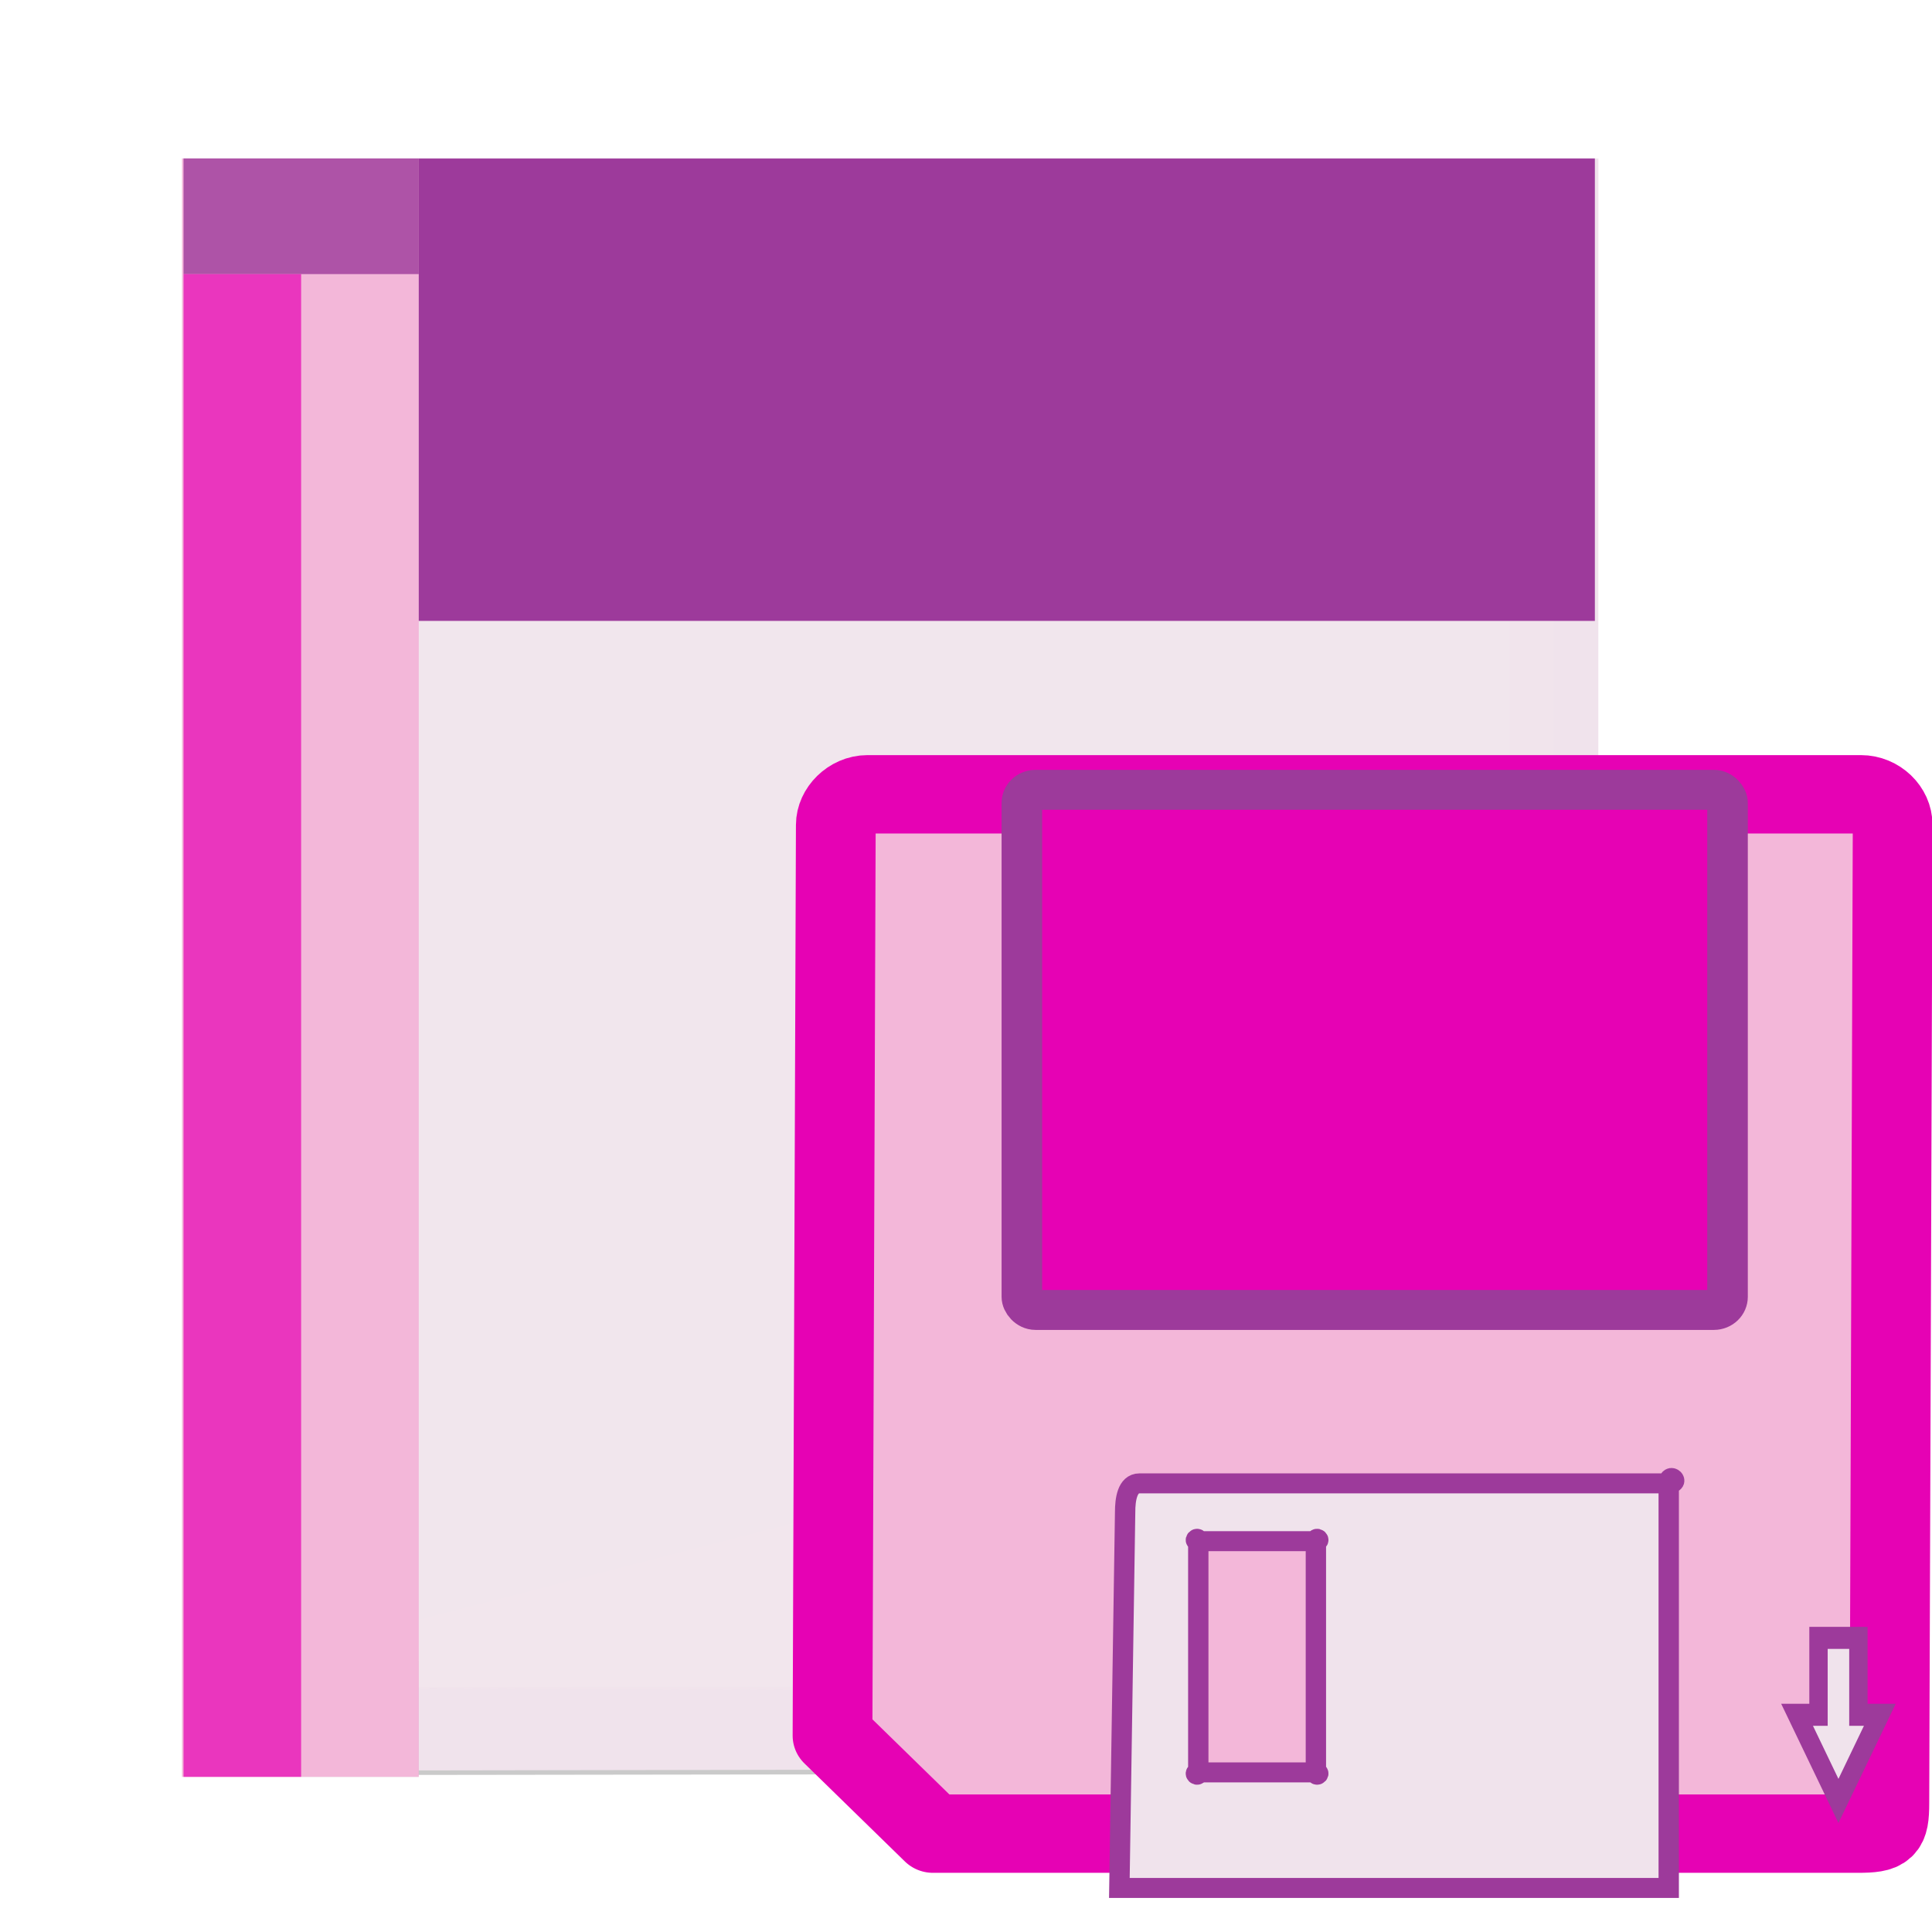 <?xml version="1.0" encoding="UTF-8" standalone="no"?>
<svg
   xmlns:dc="http://purl.org/dc/elements/1.1/"
   xmlns:cc="http://creativecommons.org/ns#"
   xmlns:rdf="http://www.w3.org/1999/02/22-rdf-syntax-ns#"
   xmlns:svg="http://www.w3.org/2000/svg"
   xmlns="http://www.w3.org/2000/svg"
   xmlns:xlink="http://www.w3.org/1999/xlink"
   xmlns:sodipodi="http://sodipodi.sourceforge.net/DTD/sodipodi-0.dtd"
   xmlns:inkscape="http://www.inkscape.org/namespaces/inkscape"
   height="24"
   width="24"
   version="1.1"
   id="svg219"
   sodipodi:docname="lc_saveastemplate.svg"
   inkscape:version="0.92.4 (unknown)"
   inkscape:export-filename="/home/annisaauliarasyidah/Desktop/4_242 (aulia)/lc 222/lc_saveastemplate.png"
   inkscape:export-xdpi="96"
   inkscape:export-ydpi="96">
  <defs
     id="defs223">
    <filter
       id="u-3">
      <feGaussianBlur
         stdDeviation=".023"
         id="feGaussianBlur110" />
    </filter>
  </defs>
  <sodipodi:namedview
     pagecolor="#ffffff"
     bordercolor="#666666"
     borderopacity="1"
     objecttolerance="10"
     gridtolerance="10"
     guidetolerance="10"
     inkscape:pageopacity="0"
     inkscape:pageshadow="2"
     inkscape:window-width="1366"
     inkscape:window-height="707"
     id="namedview221"
     showgrid="false"
     inkscape:zoom="22.733759"
     inkscape:cx="11.544502"
     inkscape:cy="14.9393"
     inkscape:window-x="0"
     inkscape:window-y="0"
     inkscape:window-maximized="1"
     inkscape:current-layer="svg219" />
  <linearGradient
     id="a">
    <stop
       offset="0"
       id="stop2" />
    <stop
       offset="1"
       stop-opacity="0"
       id="stop4" />
  </linearGradient>
  <linearGradient
     id="b">
    <stop
       offset="0"
       stop-color="#fff"
       id="stop7" />
    <stop
       offset="1"
       stop-color="#fff"
       stop-opacity="0"
       id="stop9" />
  </linearGradient>
  <linearGradient
     id="c"
     gradientTransform="matrix(2.56,0,0,2.562,317.249,-4847.794)"
     gradientUnits="userSpaceOnUse"
     x1="-97.743"
     x2="-97.743"
     y1="1937.988"
     y2="1895.421">
    <stop
       offset="0"
       stop-color="#141313"
       id="stop12" />
    <stop
       offset=".335"
       stop-color="#2b292a"
       id="stop14" />
    <stop
       offset=".633"
       stop-color="#3f3e3e"
       id="stop16" />
    <stop
       offset="1"
       stop-color="#6b696a"
       id="stop18" />
  </linearGradient>
  <radialGradient
     id="d"
     cx="100.165"
     cy="37.469"
     gradientTransform="matrix(4.811,7.5e-7,-3.1e-7,1.926,-441.904,-88.155)"
     gradientUnits="userSpaceOnUse"
     r="38">
    <stop
       offset="0"
       stop-color="#d0ced9"
       id="stop21" />
    <stop
       offset=".25"
       stop-color="#ecf1f9"
       id="stop23" />
    <stop
       offset=".5"
       stop-color="#fff"
       id="stop25" />
    <stop
       offset="1"
       stop-color="#c6d5e3"
       id="stop27" />
  </radialGradient>
  <filter
     id="e"
     height="1.241"
     width="1.138"
     x="-0.069"
     y="-0.12">
    <feGaussianBlur
       stdDeviation="1.923"
       id="feGaussianBlur30" />
  </filter>
  <radialGradient
     id="f"
     cx="84"
     cy="91.983"
     gradientTransform="matrix(1,0,0,0.621,0,37.876)"
     gradientUnits="userSpaceOnUse"
     r="32"
     xlink:href="#b" />
  <linearGradient
     id="g"
     gradientUnits="userSpaceOnUse"
     x1="47.609"
     x2="47.609"
     xlink:href="#a"
     y1="104.35"
     y2="176.35" />
  <linearGradient
     id="h"
     gradientUnits="userSpaceOnUse"
     x1="89.605"
     x2="114.175"
     xlink:href="#b"
     y1="42.336"
     y2="106.798" />
  <filter
     id="i">
    <feGaussianBlur
       stdDeviation=".023"
       id="feGaussianBlur36" />
  </filter>
  <clipPath
     id="j">
    <path
       d="m 18.19,132.421 c -1.419,0 -2.562,1.143 -2.562,2.562 v 37.183 h 72 v -37.183 c 0,-1.419 -1.143,-2.562 -2.562,-2.562 z"
       id="path39"
       inkscape:connector-curvature="0" />
  </clipPath>
  <linearGradient
     id="k"
     gradientTransform="matrix(1,0,0,0.997,0,-0.225)"
     gradientUnits="userSpaceOnUse"
     x1="52"
     x2="52"
     y1="112"
     y2="80">
    <stop
       offset="0"
       stop-color="#8a8a8a"
       id="stop42" />
    <stop
       offset="1"
       stop-color="#c6c6c6"
       id="stop44" />
  </linearGradient>
  <filter
     id="l"
     height="1.186"
     width="1.248"
     x="-0.124"
     y="-0.093">
    <feGaussianBlur
       stdDeviation="1.238"
       id="feGaussianBlur47" />
  </filter>
  <linearGradient
     id="m"
     gradientUnits="userSpaceOnUse"
     x1="68"
     x2="36"
     xlink:href="#a"
     y1="120"
     y2="84" />
  <linearGradient
     id="n"
     gradientUnits="userSpaceOnUse"
     x1="87.694"
     x2="91.052"
     xlink:href="#a"
     y1="100.832"
     y2="100.832" />
  <filter
     id="o"
     height="1.045"
     width="1.51"
     x="-0.255"
     y="-0.023">
    <feGaussianBlur
       stdDeviation=".357"
       id="feGaussianBlur52" />
  </filter>
  <filter
     id="p"
     height="1.203"
     width="1.293"
     x="-0.147"
     y="-0.102">
    <feGaussianBlur
       stdDeviation=".55"
       id="feGaussianBlur55" />
  </filter>
  <clipPath
     id="q">
    <rect
       height="12"
       rx="1.079"
       width="8"
       x="12"
       y="12"
       id="rect58" />
  </clipPath>
  <clipPath
     id="r">
    <rect
       height="12"
       rx="1.079"
       width="8"
       x="12"
       y="12"
       id="rect61" />
  </clipPath>
  <filter
     id="s">
    <feGaussianBlur
       stdDeviation=".042"
       id="feGaussianBlur64" />
  </filter>
  <radialGradient
     id="t"
     cx="16"
     cy="18"
     gradientTransform="matrix(1,0,0,1.5,0,-9)"
     gradientUnits="userSpaceOnUse"
     r="4">
    <stop
       offset="0"
       stop-color="#7a7a7a"
       id="stop67" />
    <stop
       offset="1"
       stop-opacity=".491"
       id="stop69" />
  </radialGradient>
  <linearGradient
     id="u"
     gradientUnits="userSpaceOnUse"
     x1="16"
     x2="16"
     xlink:href="#a"
     y1="1.595"
     y2="18.755" />
  <radialGradient
     id="v"
     cx="16.035"
     cy="19.494"
     fy="18.539"
     gradientUnits="userSpaceOnUse"
     r="2.379">
    <stop
       offset="0"
       stop-color="#868385"
       id="stop73" />
    <stop
       offset="1"
       stop-color="#4a4949"
       id="stop75" />
  </radialGradient>
  <linearGradient
     id="w"
     gradientUnits="userSpaceOnUse"
     x1="13.732"
     x2="13.732"
     y1="17.128"
     y2="19.869">
    <stop
       offset="0"
       stop-color="#fff"
       id="stop78" />
    <stop
       offset="1"
       id="stop80" />
  </linearGradient>
  <filter
     id="x"
     style="color-interpolation-filters:sRGB">
    <feGaussianBlur
       stdDeviation="1.484"
       id="feGaussianBlur83" />
  </filter>
  <filter
     id="y">
    <feGaussianBlur
       stdDeviation="2.028"
       id="feGaussianBlur86" />
  </filter>
  <filter
     id="z">
    <feGaussianBlur
       stdDeviation="2.715"
       id="feGaussianBlur89" />
  </filter>
  <linearGradient
     id="A"
     gradientTransform="matrix(0.118,0,0,0.118,-0.548,0.393)"
     gradientUnits="userSpaceOnUse"
     x1="47.236"
     x2="72"
     y1="22.15"
     y2="116.401">
    <stop
       offset="0"
       stop-color="#eeecec"
       id="stop92" />
    <stop
       offset=".4"
       stop-color="#f4f4f4"
       id="stop94" />
    <stop
       offset="1"
       stop-color="#f6f5f5"
       id="stop96" />
  </linearGradient>
  <radialGradient
     id="B"
     cx="68.139"
     cy="89.42"
     fx="67.932"
     fy="72.691"
     gradientTransform="matrix(0.198,-0.01,0.008,0.162,-6.221,-1.803)"
     gradientUnits="userSpaceOnUse"
     r="47.5"
     xlink:href="#b" />
  <clipPath
     id="C">
    <path
       d="m 17,8 0.783,110 h 57.5 c 1.675,0 3.119,0.181 4.9,-1.6 8.798,-8.798 21.481,-23.383 28.74,-30.707 2.441,-2.463 2.801,-4.471 2.801,-6.724 L 110,8 Z"
       id="path100"
       inkscape:connector-curvature="0" />
  </clipPath>
  <filter
     id="D"
     height="2.026"
     width="1.957"
     x="-0.479"
     y="-0.513"
     style="color-interpolation-filters:sRGB">
    <feGaussianBlur
       stdDeviation="10.141"
       id="feGaussianBlur103" />
  </filter>
  <filter
     id="E"
     height="1.21"
     width="1.169"
     x="-0.085"
     y="-0.105">
    <feGaussianBlur
       stdDeviation="2.173"
       id="feGaussianBlur106" />
  </filter>
  <linearGradient
     id="F"
     gradientTransform="matrix(0.167,0,0,0.171,-5.642,-5.375)"
     gradientUnits="userSpaceOnUse"
     x1="82.157"
     x2="94.221"
     y1="90.382"
     y2="102.184">
    <stop
       offset="0"
       stop-color="#fcfcfc"
       id="stop109" />
    <stop
       offset=".523"
       stop-color="#f8f8f8"
       id="stop111" />
    <stop
       offset=".723"
       stop-color="#f0efef"
       id="stop113" />
    <stop
       offset=".89"
       stop-color="#e3e1e1"
       id="stop115" />
    <stop
       offset="1"
       stop-color="#cecbcb"
       id="stop117" />
  </linearGradient>
  <radialGradient
     id="G"
     cx="90.75"
     cy="110.253"
     gradientUnits="userSpaceOnUse"
     r="24.501"
     xlink:href="#b" />
  <clipPath
     id="H">
    <path
       d="m 112,82.503 c 0,4.465 -2.797,6.41 -5.28,8.094 -5.109,3.465 -14.939,3.325 -20.72,3.406 -0.081,5.781 0.166,15.505 -3.299,20.613 -1.684,2.482 -5.291,5.387 -8.201,5.387 2.318,0 4.743,-1.335 7.584,-4.085 9.142,-8.849 17.367,-16.135 25.673,-25.298 C 109.676,88.504 112,86.979 112,82.503 Z"
       id="path121"
       inkscape:connector-curvature="0" />
  </clipPath>
  <filter
     id="I"
     style="color-interpolation-filters:sRGB">
    <feGaussianBlur
       stdDeviation=".43"
       id="feGaussianBlur124" />
  </filter>
  <linearGradient
     id="J"
     gradientTransform="matrix(0.036,0,0,0.06,-1.062,4.76)"
     gradientUnits="userSpaceOnUse"
     x1="236.897"
     x2="201.327"
     y1="77.835"
     y2="-106.943">
    <stop
       offset="0"
       stop-color="#7fa7d9"
       id="stop127" />
    <stop
       offset=".5"
       stop-color="#2c72c7"
       id="stop129" />
    <stop
       offset="1"
       stop-color="#002a59"
       id="stop131" />
  </linearGradient>
  <linearGradient
     id="K"
     gradientTransform="matrix(0,0.125,-0.168,0,8.045,-7.75)"
     gradientUnits="userSpaceOnUse"
     x1="126"
     x2="126"
     y1="35.962"
     y2="30">
    <stop
       offset="0"
       stop-color="#a58b5a"
       id="stop134" />
    <stop
       offset=".544"
       stop-color="#c5ab6d"
       id="stop136" />
  </linearGradient>
  <g
     id="g942"
     transform="matrix(1.461,0,0,1.436,0.8,0.533)"
     style="stroke-width:0.69">
    <path
       d="M 10.307,0.298 V -0.107 Z"
       id="path141"
       inkscape:connector-curvature="0"
       style="fill:#ffffff;fill-opacity:0.757;stroke-width:0.086" />
    <path
       d="M 13.333,5.336 V 123.667 L 63.188,123.6 c 2.116,-0.003 4.529,-1.772 7,-4.25 0.712,-0.714 1.441,-1.394 2.156,-2.094 0.416,-0.406 0.832,-0.814 1.25,-1.219 7.774,-7.41 26.983,-25.123 34.219,-33.1 0.421,-0.421 0.812,-0.811 1.156,-1.188 1.464,-1.498 2.762,-2.838 2.994,-5.862 L 112,75.156 111.997,5.336 Z"
       transform="matrix(0.118,0,0,0.118,-0.548,0.393)"
       id="path145"
       inkscape:connector-curvature="0"
       style="opacity:0.456;stroke-width:0.69;filter:url(#y)" />
    <path
       d="M 1.022,1.01 V 14.947 l 6.213,-0.01 c 0.197,0 0.461,-0.067 0.824,-0.428 1.044,-1.036 3.776,-3.744 4.63,-4.614 0.287,-0.293 0.353,-0.531 0.353,-0.799 L 13.043,1 Z"
       id="path149"
       inkscape:connector-curvature="0"
       style="fill:#f0e3ec;stroke-width:0.086" />
    <path
       d="m 1.804,1.733 c -0.04,0 -0.059,0.028 -0.059,0.059 V 14.047 c 0,0.097 0.08,0.177 0.177,0.177 l 4.847,-0.004 c 0.006,-5e-6 0.095,0.003 0.177,0.004 0.209,-0.005 0.369,-0.089 0.513,-0.188 0.124,-0.034 3.499,-3.332 4.573,-4.413 0.16,-0.162 0.257,-0.465 0.257,-0.576 V 1.792 c 0,-0.038 -0.019,-0.059 -0.059,-0.059 z"
       id="path151"
       style="fill:url(#A);stroke-width:0.086"
       inkscape:connector-curvature="0" />
    <path
       d="m 2.304,2.233 c -0.04,0 -0.059,0.028 -0.059,0.059 L 1.745,14.047 c -0.004,0.097 0.08,0.176 0.177,0.177 l 5.441,0.033 c 0.006,3.7e-5 0.385,-8.75e-4 0.467,5e-6 0.77,-0.53 3.609,-3.265 4.662,-4.324 0.077,-0.087 0.054,-0.044 0.171,-0.189 V 1.792 c 0,-0.038 -0.019,-0.059 -0.059,-0.059 z"
       id="path153"
       style="opacity:0.847;fill:#f0e3ec;stroke-width:0.086"
       inkscape:connector-curvature="0" />
    <path
       clip-path="url(#C)"
       d="m 116.124,78.972 c 0,4.465 -6.198,3.507 -8.68,5.19 -5.109,3.465 -20.175,2.225 -25.956,2.306 -0.081,5.781 -0.937,19.675 -0.937,25.825 0,2.978 -3.44,11.209 -6.351,11.209 -2.091,1.534 3.488,8.211 6.735,5.32 9.502,-8.461 35.132,-30.023 43.351,-39.263 2.04,-2.294 -3.181,-13.376 -8.162,-10.588 z"
       transform="matrix(0.148,0,0,0.151,-4.02,-3.064)"
       id="path155"
       inkscape:connector-curvature="0"
       style="opacity:0.347;stroke-width:0.69;filter:url(#D)" />
    <path
       clip-path="url(#C)"
       d="m 113.9,82.503 c 0,4.465 -10.44,5.304 -13.43,5.728 -6.395,0.906 -14.119,-0.157 -19.9,-0.076 -0.505,6.068 0.867,24.054 1.224,26.576 0.418,2.95 -3.884,8.072 -6.794,8.072 -2.091,1.534 3.488,11.211 6.735,8.32 C 91.237,122.662 127.734,100.922 135.953,91.681 137.993,89.387 118.881,79.715 113.9,82.503 Z"
       transform="matrix(0.161,0,0,0.165,-5.143,-4.641)"
       id="path157"
       inkscape:connector-curvature="0"
       style="stroke-width:0.69;filter:url(#E)" />
    <path
       d="m 12.967,8.692 c 0,0.752 -0.461,1.08 -0.87,1.364 -0.842,0.584 -2.575,0.46 -3.528,0.474 -0.013,0.974 0.085,2.601 -0.486,3.462 -0.278,0.418 -0.817,1.019 -1.297,1.019 0.382,0 0.782,-0.225 1.25,-0.688 1.507,-1.491 2.863,-2.719 4.232,-4.262 0.316,-0.357 0.699,-0.614 0.699,-1.368 z"
       id="path159"
       style="fill:url(#F);stroke-width:0.086"
       inkscape:connector-curvature="0" />
    <path
       d="M 12.852,8.535 C 12.799,9.192 12.317,9.422 12.055,9.604 11.433,10.035 10.606,10 8.013,10 c 0,2.388 0.061,3.45 -0.391,4.033 -0.269,0.347 -0.808,0.735 -1.247,0.834 0.601,0 1.021,-0.131 1.414,-0.52 C 7.845,14.282 8.925,13.138 9.013,13 c 0,-1 0,-0.554 0,-2 0.953,-0.014 1,0 2,0 0.093,0 1.268,-1.202 1.337,-1.27 0.382,-0.382 0.464,-0.625 0.502,-1.194 z M 6.375,14.867 c -0.026,0.006 -0.052,0.007 -0.077,0.011 0.026,-0.003 0.051,-0.006 0.077,-0.011 z"
       id="path161"
       inkscape:connector-curvature="0"
       style="fill:#ffffff;stroke-width:0.086" />
    <path
       clip-path="url(#H)"
       d="M 108.977,89.509 79.935,118.211"
       transform="matrix(0.165,0,0,0.168,-5.494,-5.208)"
       id="path163"
       style="fill:none;stroke:url(#G);stroke-width:1.281;filter:url(#I)"
       inkscape:connector-curvature="0" />
    <g
       id="g1066"
       transform="translate(0.163,-0.092)"
       style="stroke-width:0.69">
      <path
         d="M 8.823,13.927 C 8.823,13.927 10.312,12.688 11,12 11.688,11.312 12.927,9.823 12.927,9.823 12.927,9.823 10.281,10 9,10 9,11.281 8.823,13.927 8.823,13.927 Z"
         id="path98"
         style="fill:#f3b7d9;stroke:#9d3a9b;stroke-width:0.173;stroke-linejoin:bevel;stroke-miterlimit:4;stroke-dasharray:none"
         inkscape:connector-curvature="0" />
      <path
         inkscape:connector-curvature="0"
         id="path206"
         style="opacity:1;fill:#f3b7d9;fill-opacity:1;stroke:#e602b4;stroke-width:0.678;stroke-linecap:round;stroke-linejoin:round;stroke-dashoffset:1.088;stroke-opacity:1"
         d="m 6.666,6.592 c -0.145,0 -0.27,0.129 -0.27,0.265 l -0.028,7.878 0.854,0.848 h 7.862 c 0.237,0 0.27,-0.028 0.27,-0.265 l 0.028,-8.461 c 0,-0.144 -0.125,-0.265 -0.27,-0.265 z" />
      <rect
         style="fill:#e602b4;stroke:#9d3a9b;stroke-width:0.345;stroke-miterlimit:4;stroke-dasharray:none"
         id="rect208"
         y="6.553"
         x="7.978"
         width="6"
         ry="0.114"
         rx="0.116"
         height="4.5" />
      <path
         inkscape:connector-curvature="0"
         id="path218"
         transform="matrix(0.081,0,0,0.099,5.673,4.605)"
         style="opacity:1;fill:#f0e3ec;fill-rule:evenodd;stroke:#9d3a9b;stroke-width:1.927;stroke-miterlimit:4;stroke-dasharray:none;filter:url(#u-3)"
         d="m 112.08,93.784 v 6.719 h -1.219 -1.031 l 4.344,7.531 4.344,-7.531 h -1.031 -1.219 v -6.719 h -2.094 z" />
      <path
         inkscape:connector-curvature="0"
         style="fill:#f0e3ec;stroke:#9d3a9b;stroke-width:0.173;stroke-miterlimit:4;stroke-dasharray:none"
         id="path222"
         d="m 8.978,12.553 c -0.105,0 -0.122,0.143 -0.122,0.248 l -0.049,3.252 4.671,-10e-7 v -3.5 c 0,-0.105 0.105,0 0,0 z m 0.5,0.5 h 1 c 0.046,0 0,-0.046 0,0 v 2 c 0,0.046 0.046,0 0,0 h -1 c -0.046,0 0,0.046 0,0 v -2 c 0,-0.046 -0.046,0 0,0 z" />
    </g>
    <path
       d="M 1.013,1 H 13.013 V 5 H 1.013 Z"
       id="path165"
       style="fill:#9d3a9b;stroke-width:0.086"
       inkscape:connector-curvature="0" />
    <path
       d="m 2.013,14 h 1 v 1 h -1 z"
       id="path167"
       inkscape:connector-curvature="0"
       style="opacity:0.381;fill:#2d2d2d;fill-opacity:0.332;stroke-width:0.086" />
    <path
       d="M 1,1 H 3.013 V 15 H 1 Z"
       id="path169"
       style="fill:#f3b7d9;stroke-width:0.086"
       inkscape:connector-curvature="0" />
    <path
       d="m 1.013,1 h 2 v 1 h -2 z"
       id="path171"
       inkscape:connector-curvature="0"
       style="opacity:0.894;fill:#9d3a9b;fill-opacity:0.893;stroke-width:0.086" />
    <path
       d="m 1.013,2 h 1 v 13 h -1 z"
       id="path175"
       inkscape:connector-curvature="0"
       style="opacity:0.894;fill:#e602b4;fill-opacity:0.791;stroke-width:0.086" />
  </g>
</svg>
